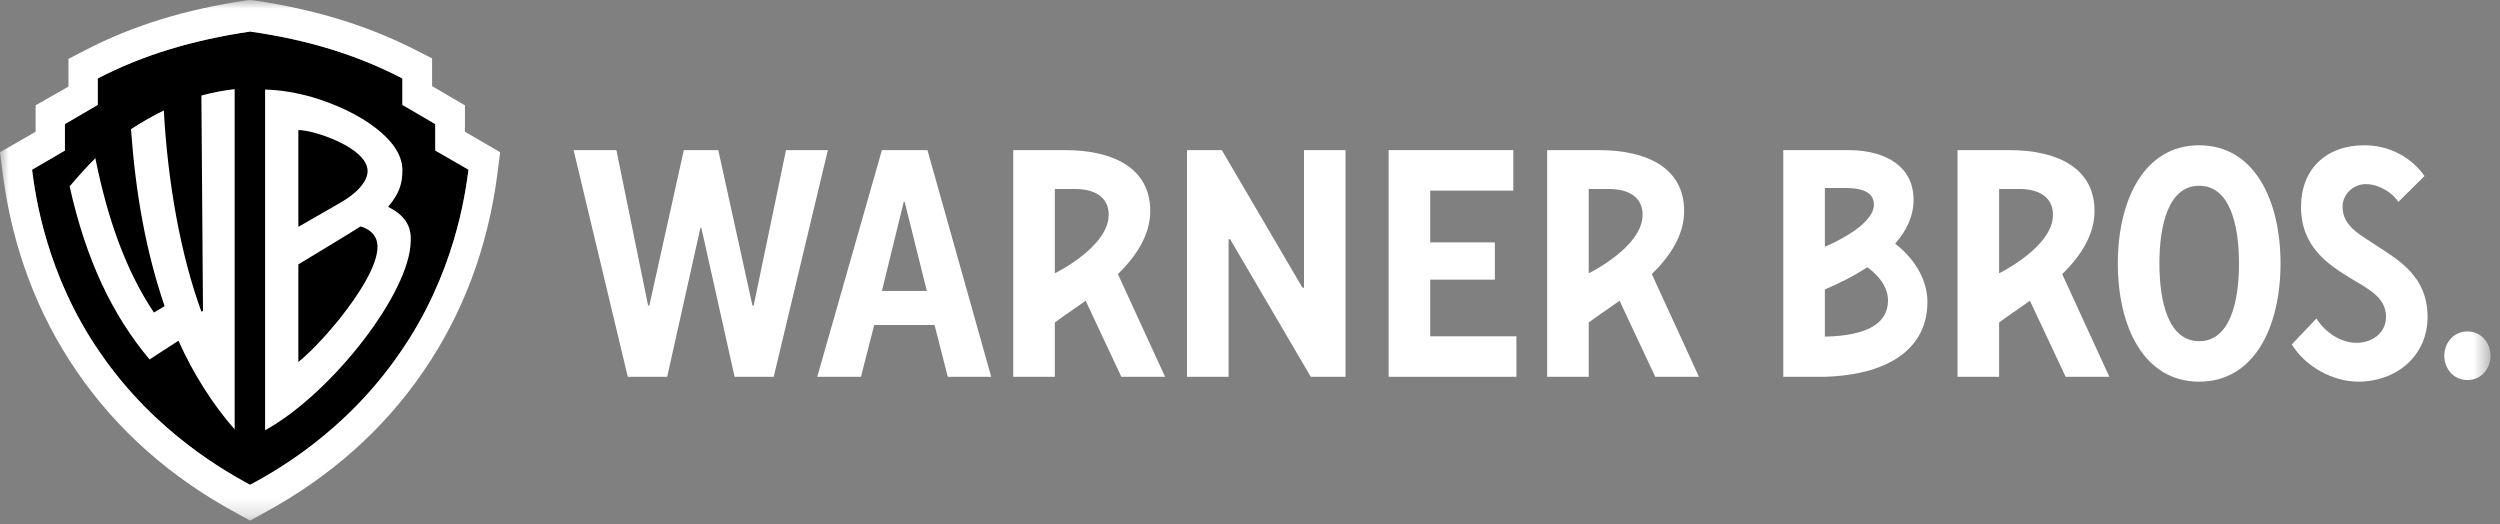 <svg width="143" height="30" viewBox="0 0 143 30" fill="none" xmlns="http://www.w3.org/2000/svg">
<rect x="0" y="0" width="143" height="30" fill="#808080" stroke="none"/>
<g clip-path="url(#clip0_2769_41472)">
<mask id="mask0_2769_41472" style="mask-type:luminance" maskUnits="userSpaceOnUse" x="0" y="0" width="143" height="30">
<path d="M142.457 0H0V29.78H142.457V0Z" fill="white"/>
</mask>
<g mask="url(#mask0_2769_41472)">
<path d="M60.335 15.632V10.809C60.626 10.809 61.216 10.809 61.469 10.809C62.805 10.809 63.417 11.41 63.417 12.284C63.417 14.134 60.335 15.632 60.335 15.632ZM65.794 12.07C65.794 9.603 63.664 8.587 60.916 8.587H57.958V21.552H60.335V18.448C60.71 18.155 61.42 17.691 62.099 17.201L64.141 21.552H66.642L63.945 15.68C64.969 14.675 65.794 13.463 65.794 12.07Z" fill="white"/>
<path d="M90.875 15.632V10.809C91.166 10.809 91.755 10.809 92.008 10.809C93.344 10.809 93.957 11.41 93.957 12.284C93.957 14.134 90.875 15.632 90.875 15.632ZM96.334 12.07C96.334 9.603 94.204 8.587 91.455 8.587H88.497V21.552H90.875V18.448C91.249 18.155 91.959 17.691 92.638 17.201L94.681 21.552H97.181L94.484 15.68C95.509 14.675 96.334 13.463 96.334 12.07Z" fill="white"/>
<path d="M114.349 15.632V10.809C114.639 10.809 115.229 10.809 115.482 10.809C116.817 10.809 117.43 11.41 117.43 12.284C117.43 14.134 114.349 15.632 114.349 15.632ZM119.807 12.07C119.807 9.603 117.678 8.587 114.929 8.587H111.971V21.552H114.349V18.448C114.723 18.155 115.433 17.691 116.112 17.201L118.154 21.552H120.655L117.958 15.68C118.982 14.675 119.807 13.463 119.807 12.07Z" fill="white"/>
<path d="M44.256 21.552L47.354 8.587H44.96L43.111 17.477H43.04L41.086 8.587H39.114L37.142 17.477H37.071L35.257 8.587H32.81L35.909 21.552H38.163L40.065 13.032H40.117L42.019 21.552H44.256Z" fill="white"/>
<path d="M50.445 16.643L51.694 11.55H51.748L53.016 16.643H50.445ZM50.445 8.587L46.747 21.552H49.247L50.005 18.589H53.456L54.212 21.552H56.697L53.051 8.587H50.445Z" fill="white"/>
<path d="M74.501 16.458L69.888 8.587H67.897V21.552H70.275V13.681H70.362L74.976 21.552H76.966V8.587H74.589V16.458L74.501 16.458Z" fill="white"/>
<path d="M86.738 19.237H81.808V15.995H85.506V13.865H81.808V10.902H86.562V8.587H79.431V21.552H86.738V19.237Z" fill="white"/>
<path d="M125.793 10.626C127.555 10.626 128.071 12.876 128.071 15.072C128.071 17.265 127.555 19.516 125.793 19.516C124.033 19.516 123.518 17.265 123.518 15.072C123.518 12.876 124.033 10.626 125.793 10.626ZM125.793 21.831C128.962 21.831 130.446 18.676 130.446 15.072C130.446 11.47 128.962 8.31 125.793 8.31C122.624 8.31 121.14 11.47 121.14 15.072C121.14 18.676 122.624 21.831 125.793 21.831Z" fill="white"/>
<path d="M135.942 14.052C134.973 13.403 133.995 12.941 133.995 11.829C133.995 11.088 134.621 10.532 135.325 10.532C136.118 10.532 136.92 11.088 137.183 11.551L138.681 10.069C137.976 9.05 136.734 8.31 135.237 8.31C133.036 8.31 131.618 9.698 131.618 11.829C131.618 14.144 133.213 15.163 134.498 15.941C135.502 16.552 136.48 17.016 136.48 18.127C136.48 19.053 135.678 19.609 134.797 19.609C133.917 19.609 133.027 19.053 132.499 18.219L131.09 19.701C131.882 20.998 133.477 21.831 134.885 21.831C137.087 21.831 138.857 20.349 138.857 18.127C138.857 15.812 137.21 14.885 135.942 14.052Z" fill="white"/>
<path d="M141.136 18.96C140.344 18.96 139.815 19.608 139.815 20.349C139.815 21.09 140.344 21.738 141.136 21.738C141.929 21.738 142.457 21.09 142.457 20.349C142.457 19.608 141.929 18.96 141.136 18.96Z" fill="white"/>
<path d="M104.382 19.256V16.555C105.158 16.23 106.018 15.806 106.806 15.285C107.175 15.544 107.994 16.227 107.994 17.184C107.994 18.45 106.893 19.204 104.382 19.256ZM104.382 10.752C104.676 10.752 105.233 10.752 105.537 10.752C106.628 10.752 107.187 11.053 107.187 11.702C107.187 12.871 104.853 13.914 104.382 14.113V10.752ZM108.401 13.938C109.039 13.216 109.456 12.38 109.456 11.431C109.456 9.575 107.949 8.61 105.786 8.587H102.004V21.552H104.382C108.253 21.432 110.248 19.783 110.248 17.28C110.248 15.424 108.762 14.206 108.401 13.938Z" fill="white"/>
<path d="M26.798 9.707C26.617 11.097 26.006 15.683 22.882 20.171C19.714 24.805 15.572 27.049 14.304 27.731C13.059 27.049 8.895 24.805 5.726 20.171C2.625 15.707 2.014 11.122 1.833 9.707L3.712 8.61V7.097L5.59 6V4.488C8.17 3.146 11.022 2.292 14.304 1.805C17.586 2.268 20.438 3.146 23.018 4.488V6L24.897 7.097V8.61L26.798 9.707Z" fill="black"/>
<path d="M26.595 7.537V6.024L24.716 4.927V3.341L23.765 2.854C21.027 1.463 18.016 0.537 14.531 0.024L14.304 0L14.078 0.024C10.615 0.537 7.582 1.463 4.866 2.878L3.916 3.366V4.951L2.037 6.024V7.537L0 8.707L0.158 9.951C0.702 14.146 2.128 17.951 4.391 21.244C6.677 24.585 9.755 27.317 13.557 29.366L14.304 29.78L15.051 29.366C18.854 27.317 21.932 24.585 24.218 21.244C26.481 17.951 27.907 14.146 28.45 9.951L28.609 8.707L26.595 7.537ZM26.798 9.707C26.617 11.098 26.006 15.683 22.883 20.171C19.714 24.805 15.572 27.049 14.304 27.732C13.06 27.049 8.895 24.805 5.726 20.171C2.626 15.707 2.014 11.122 1.833 9.707L3.712 8.61V7.098L5.59 6V4.488C8.171 3.146 11.023 2.293 14.304 1.805C17.586 2.268 20.438 3.146 23.018 4.488V6L24.897 7.098V8.61L26.798 9.707Z" fill="white"/>
<path d="M11.52 5.464L11.611 17.781L11.52 17.829C10.321 14.537 9.597 10.439 9.37 6.317C8.782 6.61 8.148 6.951 7.492 7.39C7.763 11.122 8.352 14.39 9.415 17.512L8.804 17.878C7.197 15.463 6.156 12.537 5.455 9.049C4.957 9.537 4.481 10.073 3.983 10.659C4.911 14.829 6.405 18 8.555 20.561L10.208 19.488C11.022 21.317 12.154 23.122 13.422 24.561V5.098C12.788 5.171 12.154 5.293 11.52 5.464ZM22.203 11.829C22.883 11.024 23.018 10.439 23.018 9.732C23.018 8.732 22.249 7.829 21.117 7.049C20.438 6.585 19.397 6.024 17.88 5.561C17.02 5.317 16.092 5.146 15.164 5.122V24.61C18.967 22.512 23.471 16.732 23.494 13.781C23.539 12.878 23.109 12.293 22.203 11.829ZM17.066 7.439C17.994 7.439 21.026 8.464 21.026 9.781C21.026 10.244 20.642 10.927 19.442 11.61L17.066 12.976V7.439ZM19.419 18.244C18.876 18.902 18.016 19.927 17.066 20.707V15.122C17.066 15.122 20.506 13.049 20.619 12.951C21.638 13.244 21.592 14.049 21.592 14.122C21.592 15.146 20.619 16.732 19.419 18.244Z" fill="white"/>
</g>
</g>
<defs>
<clipPath id="clip0_2769_41472">
<rect width="142.592" height="30" fill="white"/>
</clipPath>
</defs>
</svg>
